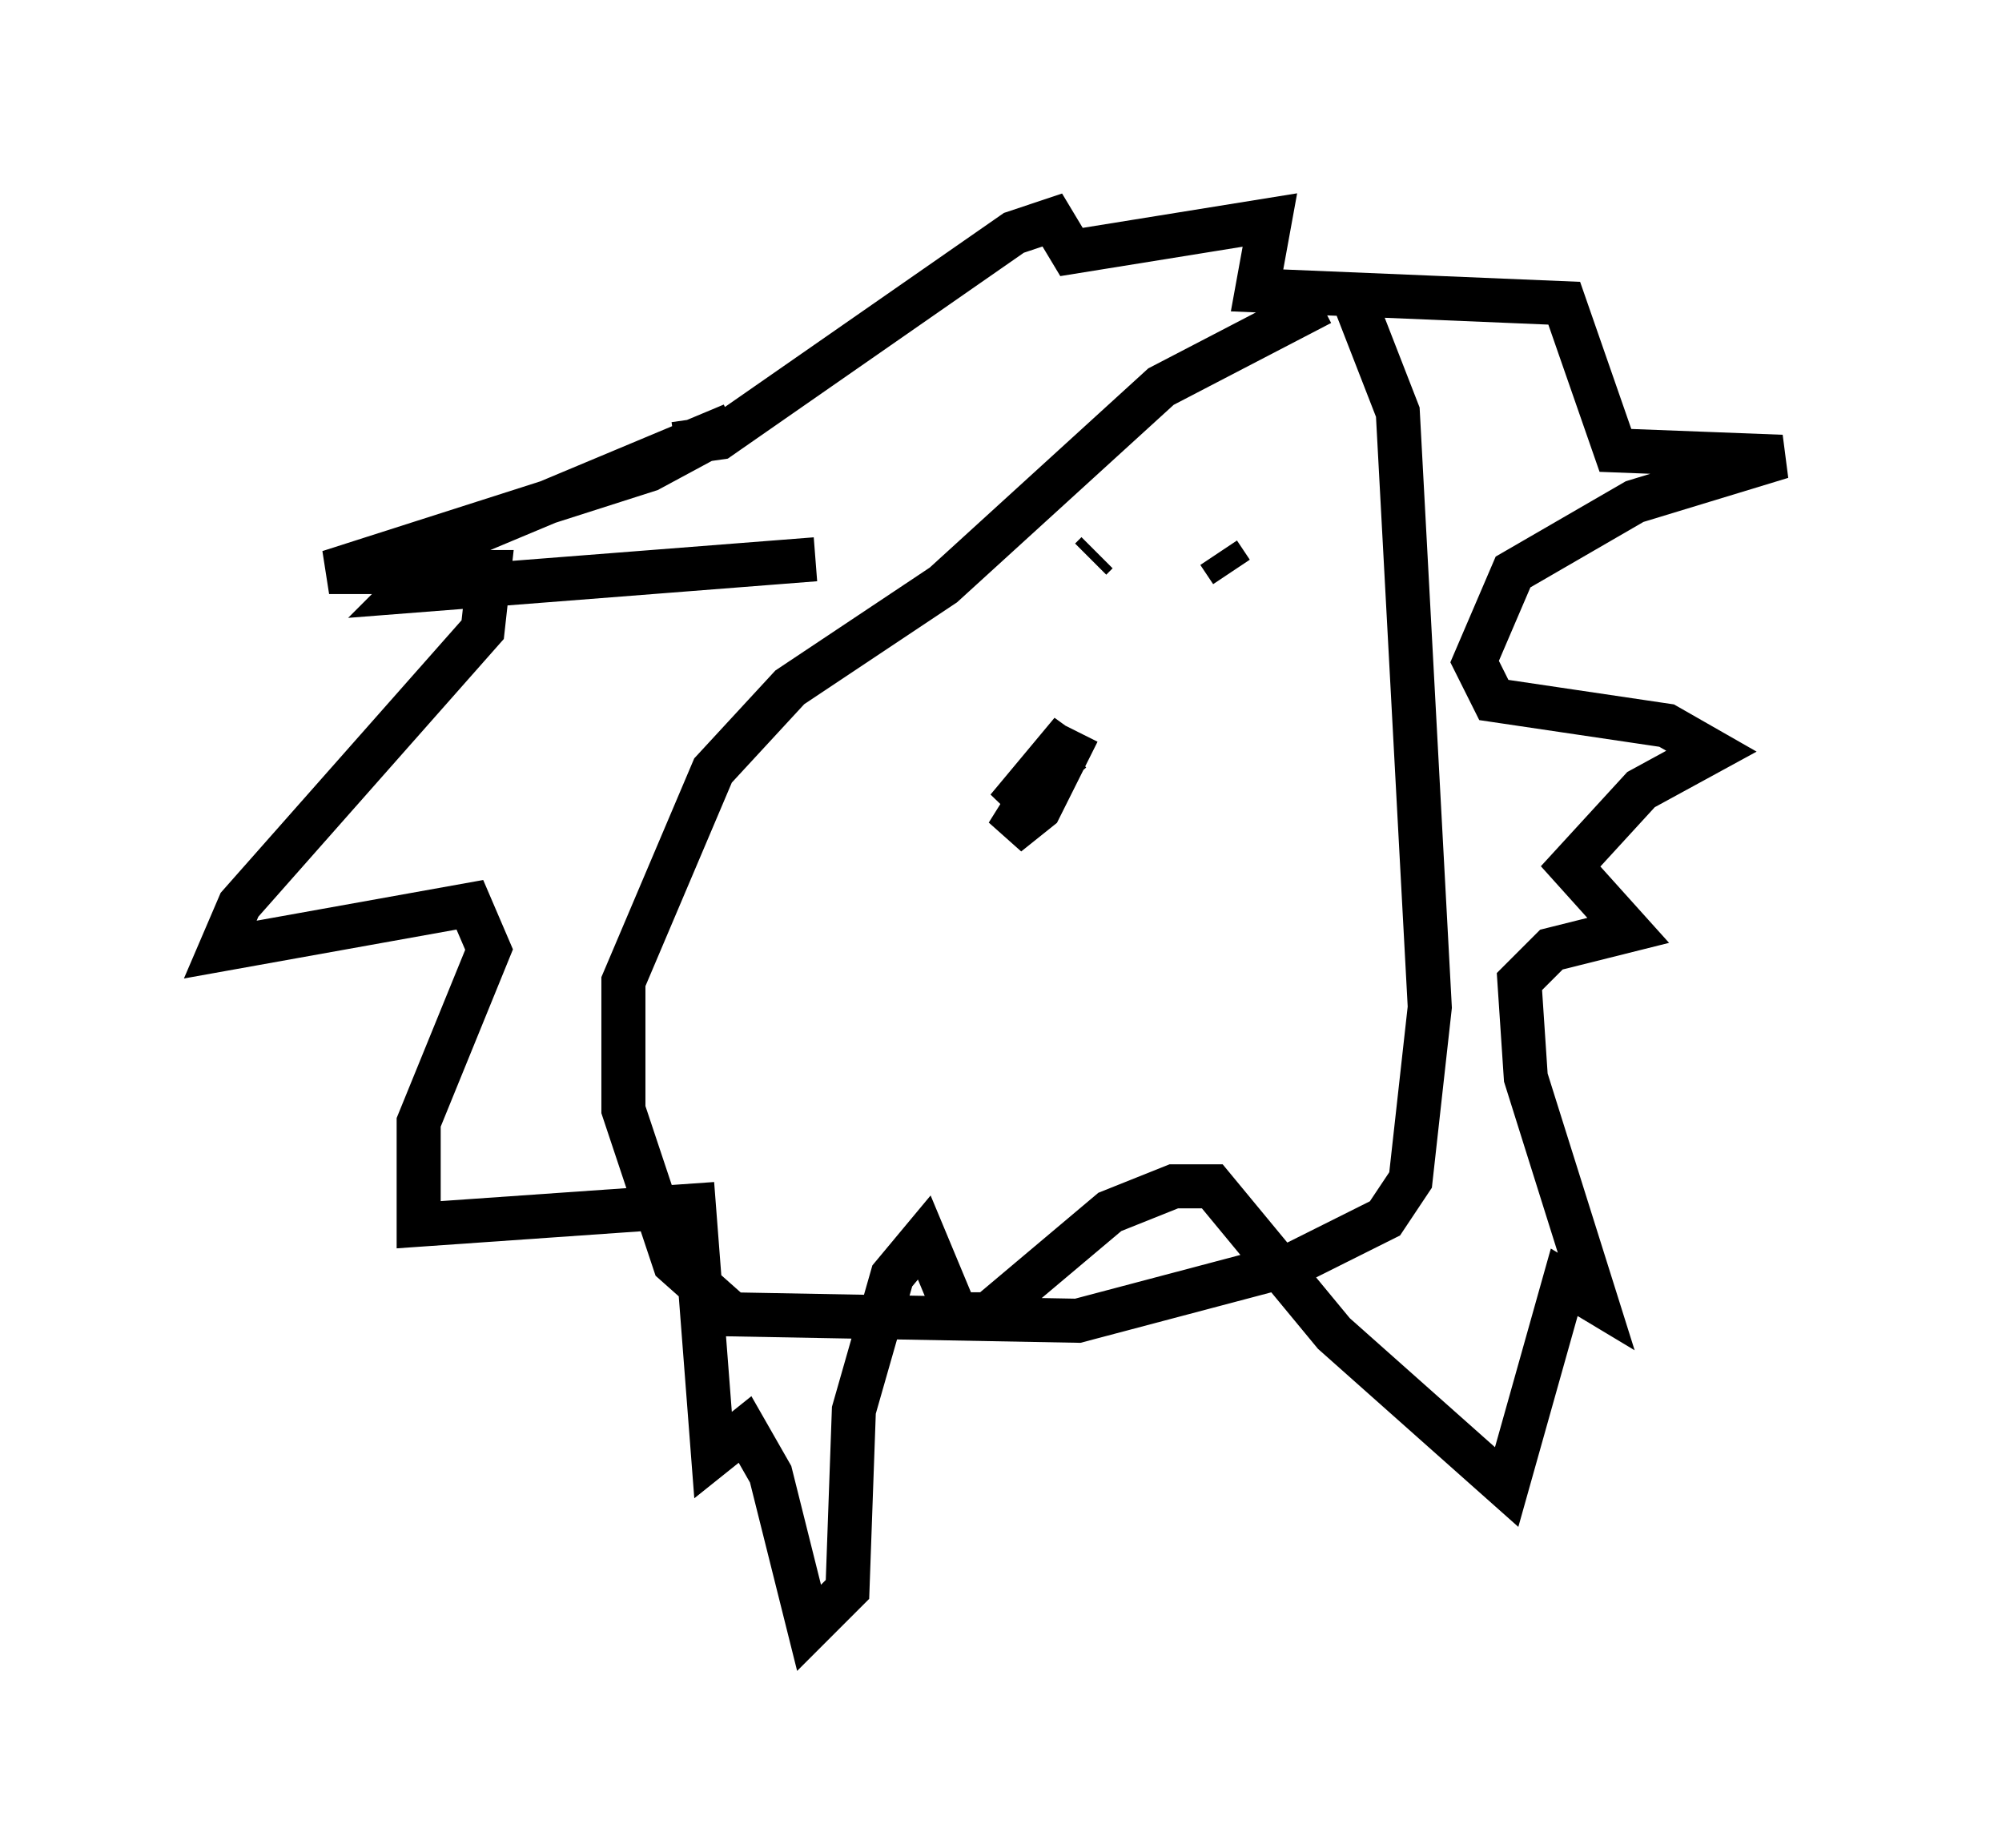 <?xml version="1.0" encoding="utf-8" ?>
<svg baseProfile="full" height="41.955" version="1.1" width="45.441" xmlns="http://www.w3.org/2000/svg" xmlns:ev="http://www.w3.org/2001/xml-events" xmlns:xlink="http://www.w3.org/1999/xlink"><defs /><rect fill="white" height="41.955" width="45.441" x="0" y="0" /><path d="M31.436, 6.888 m-1.453, 0.0 l-3.631, 1.888 -4.939, 4.503 l-3.486, 2.324 -1.743, 1.888 l-2.034, 4.793 0.0, 2.905 l1.162, 3.486 1.307, 1.162 l7.844, 0.145 4.939, -1.307 l2.034, -1.017 0.581, -0.872 l0.436, -3.922 -0.726, -13.508 l-1.017, -2.615 m-12.201, 5.955 l-9.296, 0.726 1.162, -1.162 l6.246, -2.615 -1.888, 1.017 l-7.263, 2.324 3.631, 0.0 l-0.145, 1.307 -5.52, 6.246 l-0.436, 1.017 5.665, -1.017 l0.436, 1.017 -1.598, 3.922 l0.0, 2.324 6.246, -0.436 l0.436, 5.665 0.726, -0.581 l0.581, 1.017 0.872, 3.486 l0.872, -0.872 0.145, -4.067 l0.872, -3.05 0.726, -0.872 l0.726, 1.743 0.726, 0.0 l2.76, -2.324 1.453, -0.581 l0.872, 0.0 2.76, 3.341 l3.922, 3.486 1.307, -4.648 l0.726, 0.436 -1.598, -5.084 l-0.145, -2.179 0.726, -0.726 l1.743, -0.436 -1.307, -1.453 l1.598, -1.743 1.598, -0.872 l-1.017, -0.581 -3.922, -0.581 l-0.436, -0.872 0.872, -2.034 l2.76, -1.598 3.341, -1.017 l-3.777, -0.145 -1.162, -3.341 l-6.972, -0.291 0.291, -1.598 l-4.503, 0.726 -0.436, -0.726 l-0.872, 0.291 -6.682, 4.648 l-1.017, 0.145 m9.151, 6.536 l-0.872, 1.743 -0.726, 0.581 l1.453, -2.324 -1.453, 1.743 l1.453, -1.307 m0.145, -4.503 l0.0, 0.0 m0.436, 0.0 l-0.145, 0.145 m2.905, -0.145 l0.291, 0.436 " fill="none" stroke="black" stroke-width="1" /></svg>